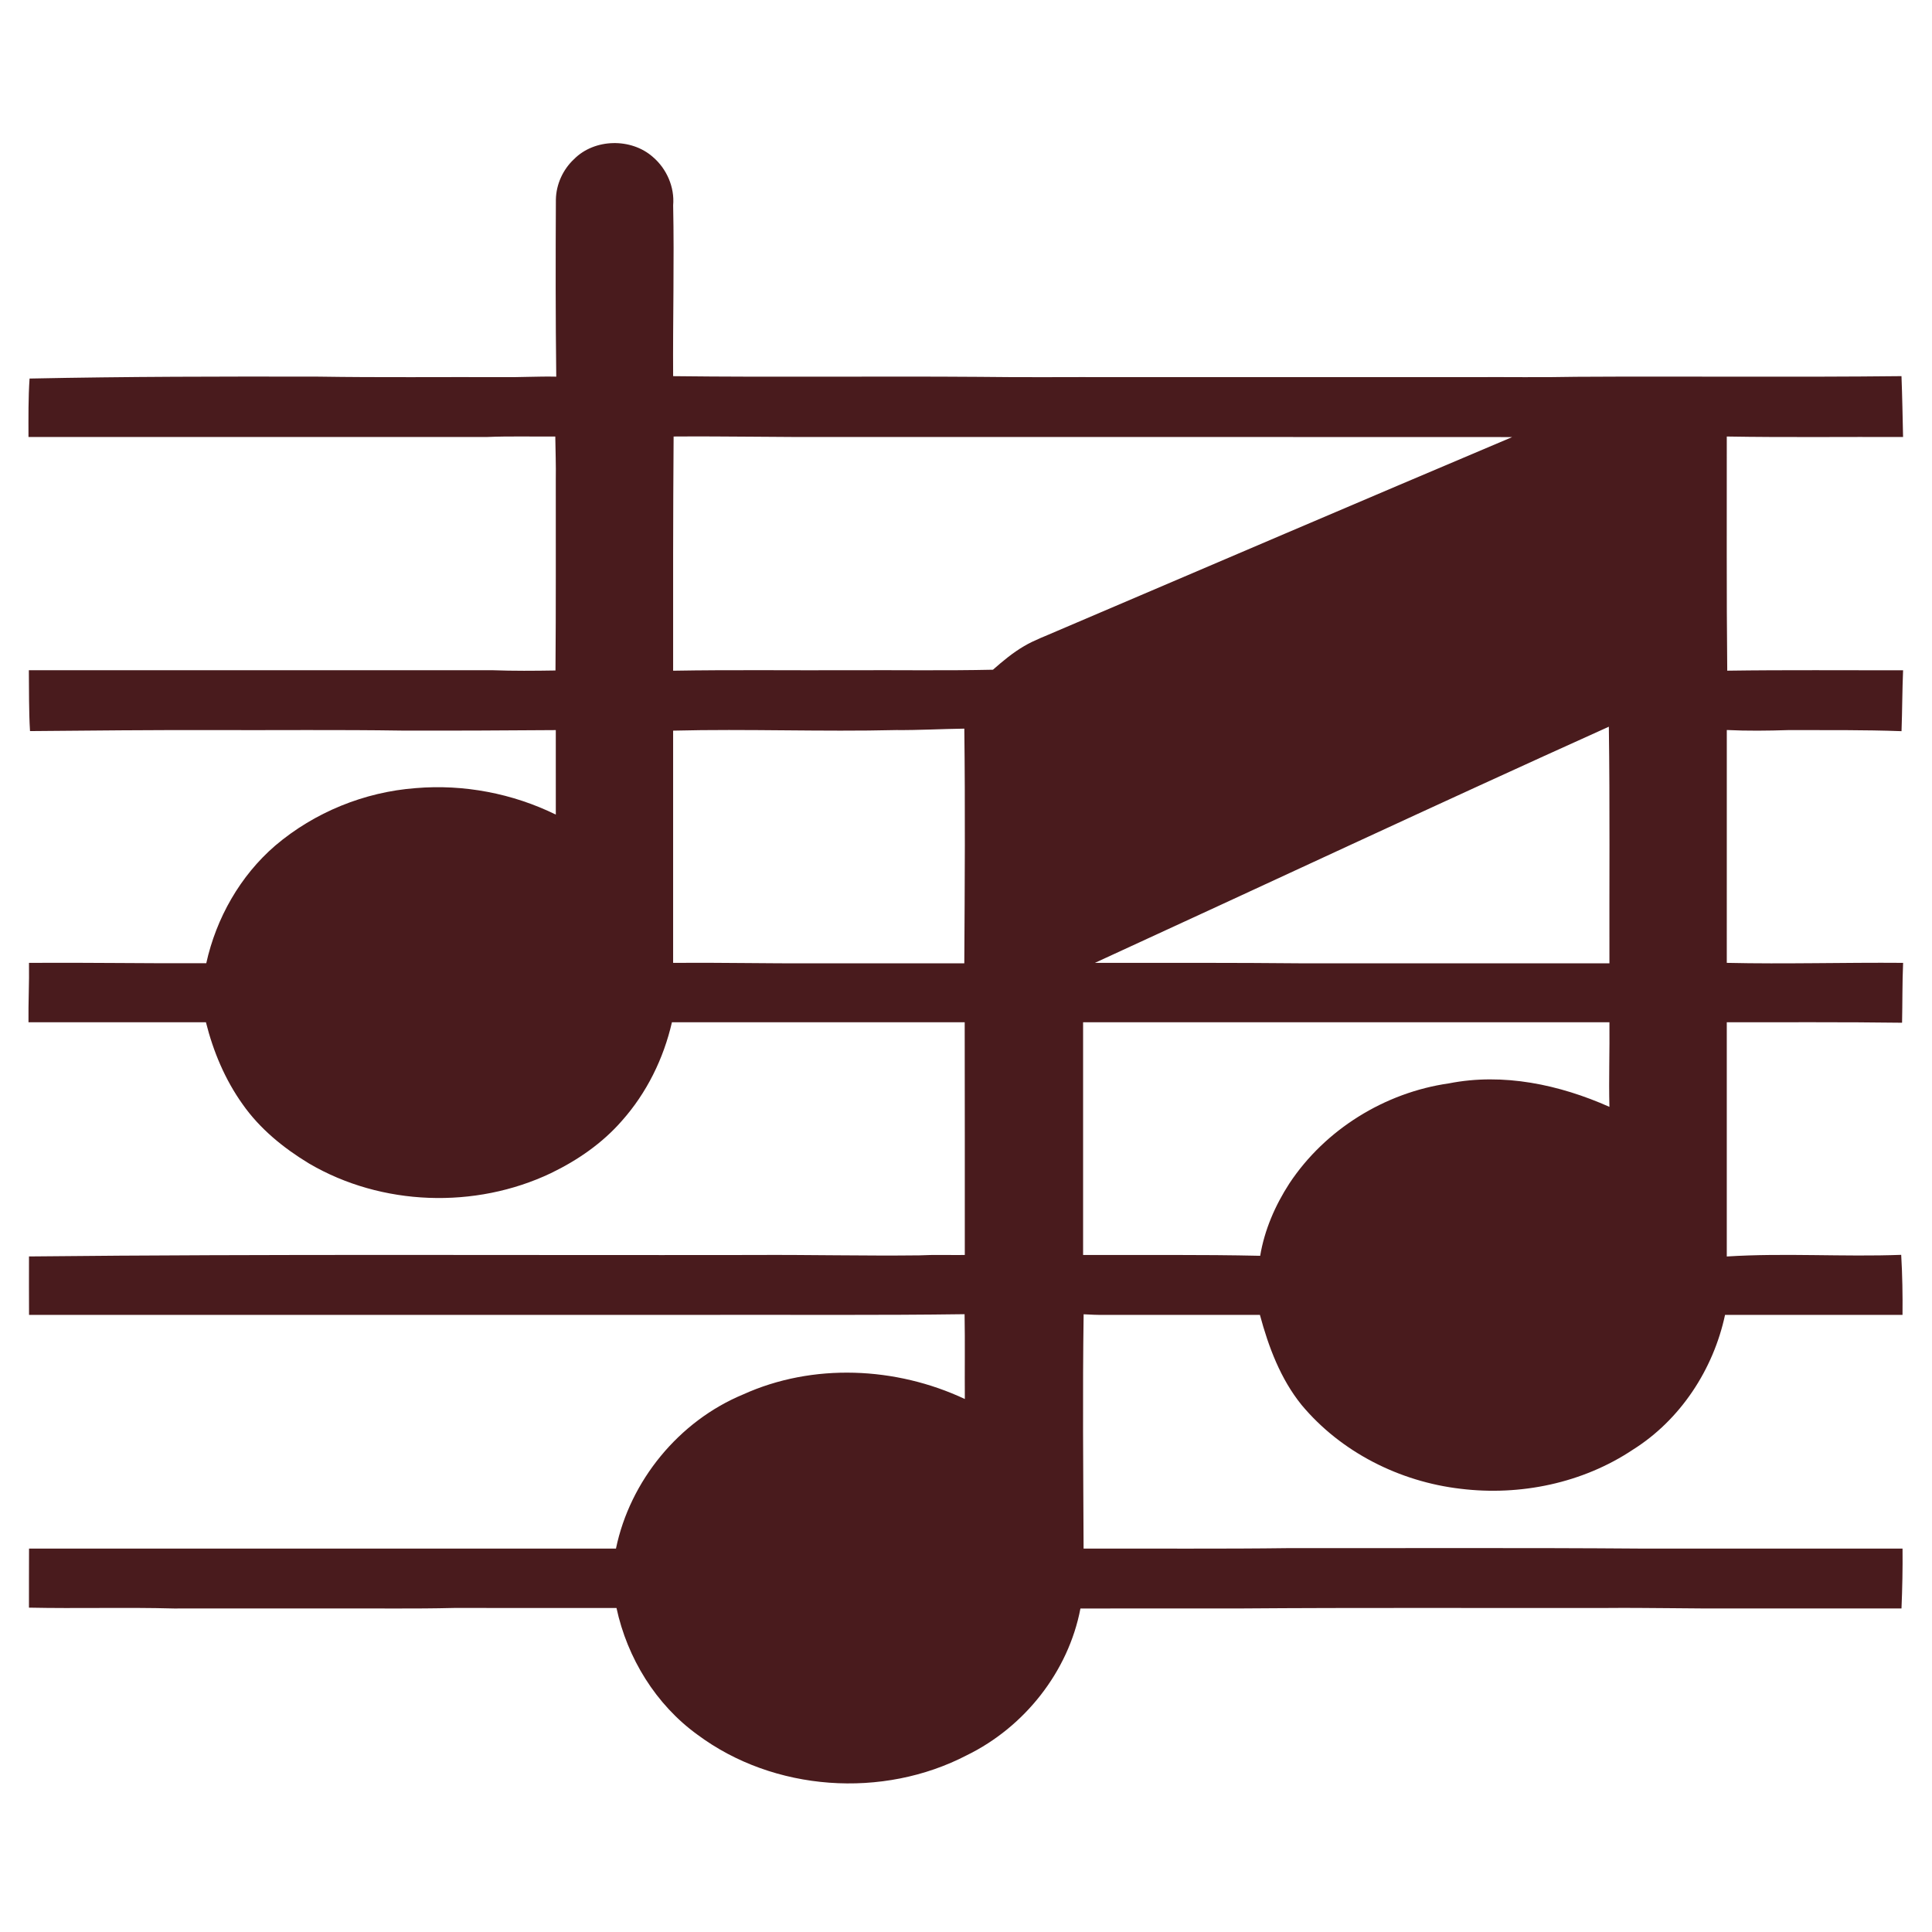 <?xml version="1.0" encoding="UTF-8" standalone="no"?>
<svg
   xmlns:dc="http://purl.org/dc/elements/1.1/"
   xmlns:cc="http://creativecommons.org/ns#"
   xmlns:rdf="http://www.w3.org/1999/02/22-rdf-syntax-ns#"
   xmlns:svg="http://www.w3.org/2000/svg"
   xmlns="http://www.w3.org/2000/svg"
   viewBox="0 0 1333.333 1333.333"
   height="1333.333"
   width="1333.333"
   xml:space="preserve"
   id="svg2"
   version="1.1"><defs
     id="defs6" /><g
     transform="matrix(1.333,0,0,-1.333,0,1333.333)"
     id="g10"><g
       transform="scale(0.1)"
       id="g12"><path
         id="path14"
         style="fill:#491B1D;fill-opacity:1;fill-rule:nonzero;stroke:none"
         d="m 2971.5,9178.1 c 105.9,107.6 296.3,111.2 408.6,11.7 71.4,-61 113.1,-155.9 105,-250.1 6,-294.9 -2,-589.8 -0.1,-884.7 527.9,-6.2 1055.9,0.3 1583.8,-3.6 233.8,-3.3 467.6,-0.5 701.4,-1.4 616.5,0 1233,0 1849.5,0 180.4,1.1 360.8,-2.1 541.1,1.7 561.2,3.3 1122.6,-2.8 1683.7,3.4 4.1,-105 5.8,-210 8.2,-315.1 -304.2,1.2 -608.5,-2.7 -912.7,2.5 0.5,-404.1 -1.8,-808.3 2.4,-1212.3 303.4,4.4 606.9,1.5 910.4,2.2 -4.5,-105 -4.2,-210.2 -8.1,-315.4 -194.9,7.1 -389.9,5.3 -584.9,5.6 -106.5,-3.4 -213.3,-4.8 -319.7,0.4 -0.2,-401.9 -0.1,-803.7 -0.1,-1205.5 304.3,-6.9 608.6,2.5 912.9,0 -4.6,-103.3 -3.1,-206.7 -5.4,-310 -302.4,4.1 -605,2 -907.5,2.5 0,-404.2 0,-808.4 0,-1212.7 300.8,19.1 602.2,-2.8 903,8.5 6.1,-103.5 7.8,-207.2 6.8,-310.9 -306.2,0.2 -612.5,0 -918.8,0.1 -60.4,-282.6 -231.2,-543.7 -477.4,-698.1 -259.7,-173.3 -583.5,-240.1 -891.9,-202.2 -315.1,36.6 -618.9,189.2 -823.1,434 -109.1,135 -171.1,300.5 -215.7,466.3 -267.7,-0.1 -535.3,0.1 -803,-0.1 -36.6,-0.5 -73.2,1.1 -109.7,3.2 -5.8,-404.3 -1.9,-808.7 -0.2,-1213.1 356.7,0.9 713.5,-2.3 1070.2,2.5 606.7,-0.8 1213.6,2.2 1820.2,-2.5 449.9,0 899.7,0 1349.5,0 1.1,-103.3 -1.1,-206.7 -5.4,-310 -291.7,0 -583.3,0 -874.9,0 -219.8,-1.2 -439.5,4.5 -659.3,2.5 -633.4,-0.9 -1266.9,2.3 -1900.2,-2.5 -272.2,-0.1 -544.3,0.1 -816.4,-0.1 -62.1,-326.7 -289.8,-613.9 -587.4,-759.4 -435.8,-227 -999.5,-188.398 -1394.9,105.6 -215.9,156 -364,397.1 -419.7,656.4 -280.6,0.1 -561.2,-0.1 -841.8,0.1 -206.6,-5.1 -413.3,-1.5 -619.9,-2.6 -276.5,-0.1 -553.1,0.2 -829.602,-0.1 -250.097,6.7 -500.398,-1 -750.5,4.3 0.301,102 -0.296,204 0.403,305.9 1012.899,-0.3 2025.799,0 3038.699,-0.1 72.8,351.5 326.3,660.2 658,797.9 361.4,163.9 791.7,143.8 1148.2,-23.5 -1.2,146.4 1.4,292.8 -1.3,439.1 -441.2,-6.1 -882.5,-2.6 -1323.8,-3.5 -1173.3,-0.1 -2346.5,0.2 -3519.799,-0.2 -0.602,101 -0.301,201.9 -0.199,302.7 1249.498,13 2499.398,5.6 3749.098,7.5 286.9,1.9 573.7,-5.3 860.6,-1.9 78.3,4 156.8,1 235.2,1.9 -0.3,401.7 0.6,803.3 -0.5,1204.9 -505.2,0.2 -1010.5,0.1 -1515.7,0.1 -43.1,-187.8 -130.7,-366.2 -259.2,-510.4 -100.7,-115.7 -229.5,-204.4 -367.1,-270.8 -392.4,-186.8 -876.9,-170.7 -1252.5,49.9 -131.9,79.8 -254.6,179.4 -343.7,306.4 -90.9,127.1 -152.3,273.6 -190.1,424.7 -306.2,0.4 -612.399,0 -918.7,0.2 -1.301,102.6 4.301,205 2.602,307.5 306,2 611.898,-3.4 917.798,-2 51.5,233.5 175.6,452.8 357.4,609.3 203.2,172.5 461.6,277.5 727.3,297.4 248.2,20.9 501.4,-27.4 725,-137.1 -0.2,145.8 0,291.6 -0.1,437.4 -265.9,-2 -531.7,-3.3 -797.6,-2.5 -326.7,5 -653.5,1.5 -980.2,2.5 -314.802,0.9 -629.501,-2.3 -944.302,-5.1 -6.398,104.8 -4.796,210 -6,315.1 800.301,0 1600.702,0 2401.102,0 108.3,-4 216.9,-3.1 325.4,-1.3 2.7,329.5 1.3,659.2 1.6,988.8 1.3,74.2 -1.6,148.3 -2.6,222.5 -118.4,-1 -236.9,2.4 -355.3,-2.5 -790.7,0 -1581.401,-0.1 -2372.1,0 -0.199,100.9 -1.301,201.9 5.602,302.6 498.796,10.3 997.798,11 1496.798,9.9 316.5,-4.9 633.3,-1.5 949.9,-2.5 93.4,-1.4 186.7,4.5 280.1,2.4 -3.7,306 -3.5,611.9 -1.9,917.9 1.7,78.2 36.6,154.5 93.5,207.8 m 516,-1435.6 c -3,-404.2 -2.8,-808.3 -2.5,-1212.5 304.9,5.3 609.8,1.2 914.7,2.5 247.1,1.3 494.2,-2.8 741.2,2.6 50.6,44.7 102.9,88.2 161.4,122.4 54.3,31.9 113.9,52.9 171.3,78.5 784.9,335.1 1569.5,671.1 2355.5,1003.6 -1176.3,0.9 -2352.7,0.1 -3529,0.4 -270.9,-1.3 -541.7,4.5 -812.6,2.5 m 2181.3,-2725 c 360.2,-0.1 720.6,1 1080.8,-2.5 527.6,0 1055.3,-0.1 1582.9,0.1 -1,408.3 2.7,816.7 -3,1225 -889.9,-401 -1773.6,-815.6 -2660.7,-1222.6 m -1029,1205.2 c -384.9,-9.3 -769.9,6.7 -1154.8,-3 0,-400.7 0,-801.5 0,-1202.2 245,1.9 489.8,-3.6 734.7,-2.5 257.6,0 515.2,-0.1 772.8,0.1 2.4,404.9 5,810.1 0.1,1215 -117.6,-1.5 -235.1,-8.4 -352.8,-7.4 M 5607.5,4710 c 0,-401.7 0,-803.3 0,-1204.9 305.6,-1 611.3,2.7 916.8,-4.2 22.3,133.9 77.5,260.9 151.1,374.5 185.2,279.8 494.8,470.9 826.3,518.2 281.1,55.6 572.4,-6.7 830.7,-121.6 -3.8,146 1.7,291.9 0.1,437.9 -908.3,0.1 -1816.7,0.1 -2725,0.1" /></g></g></svg>